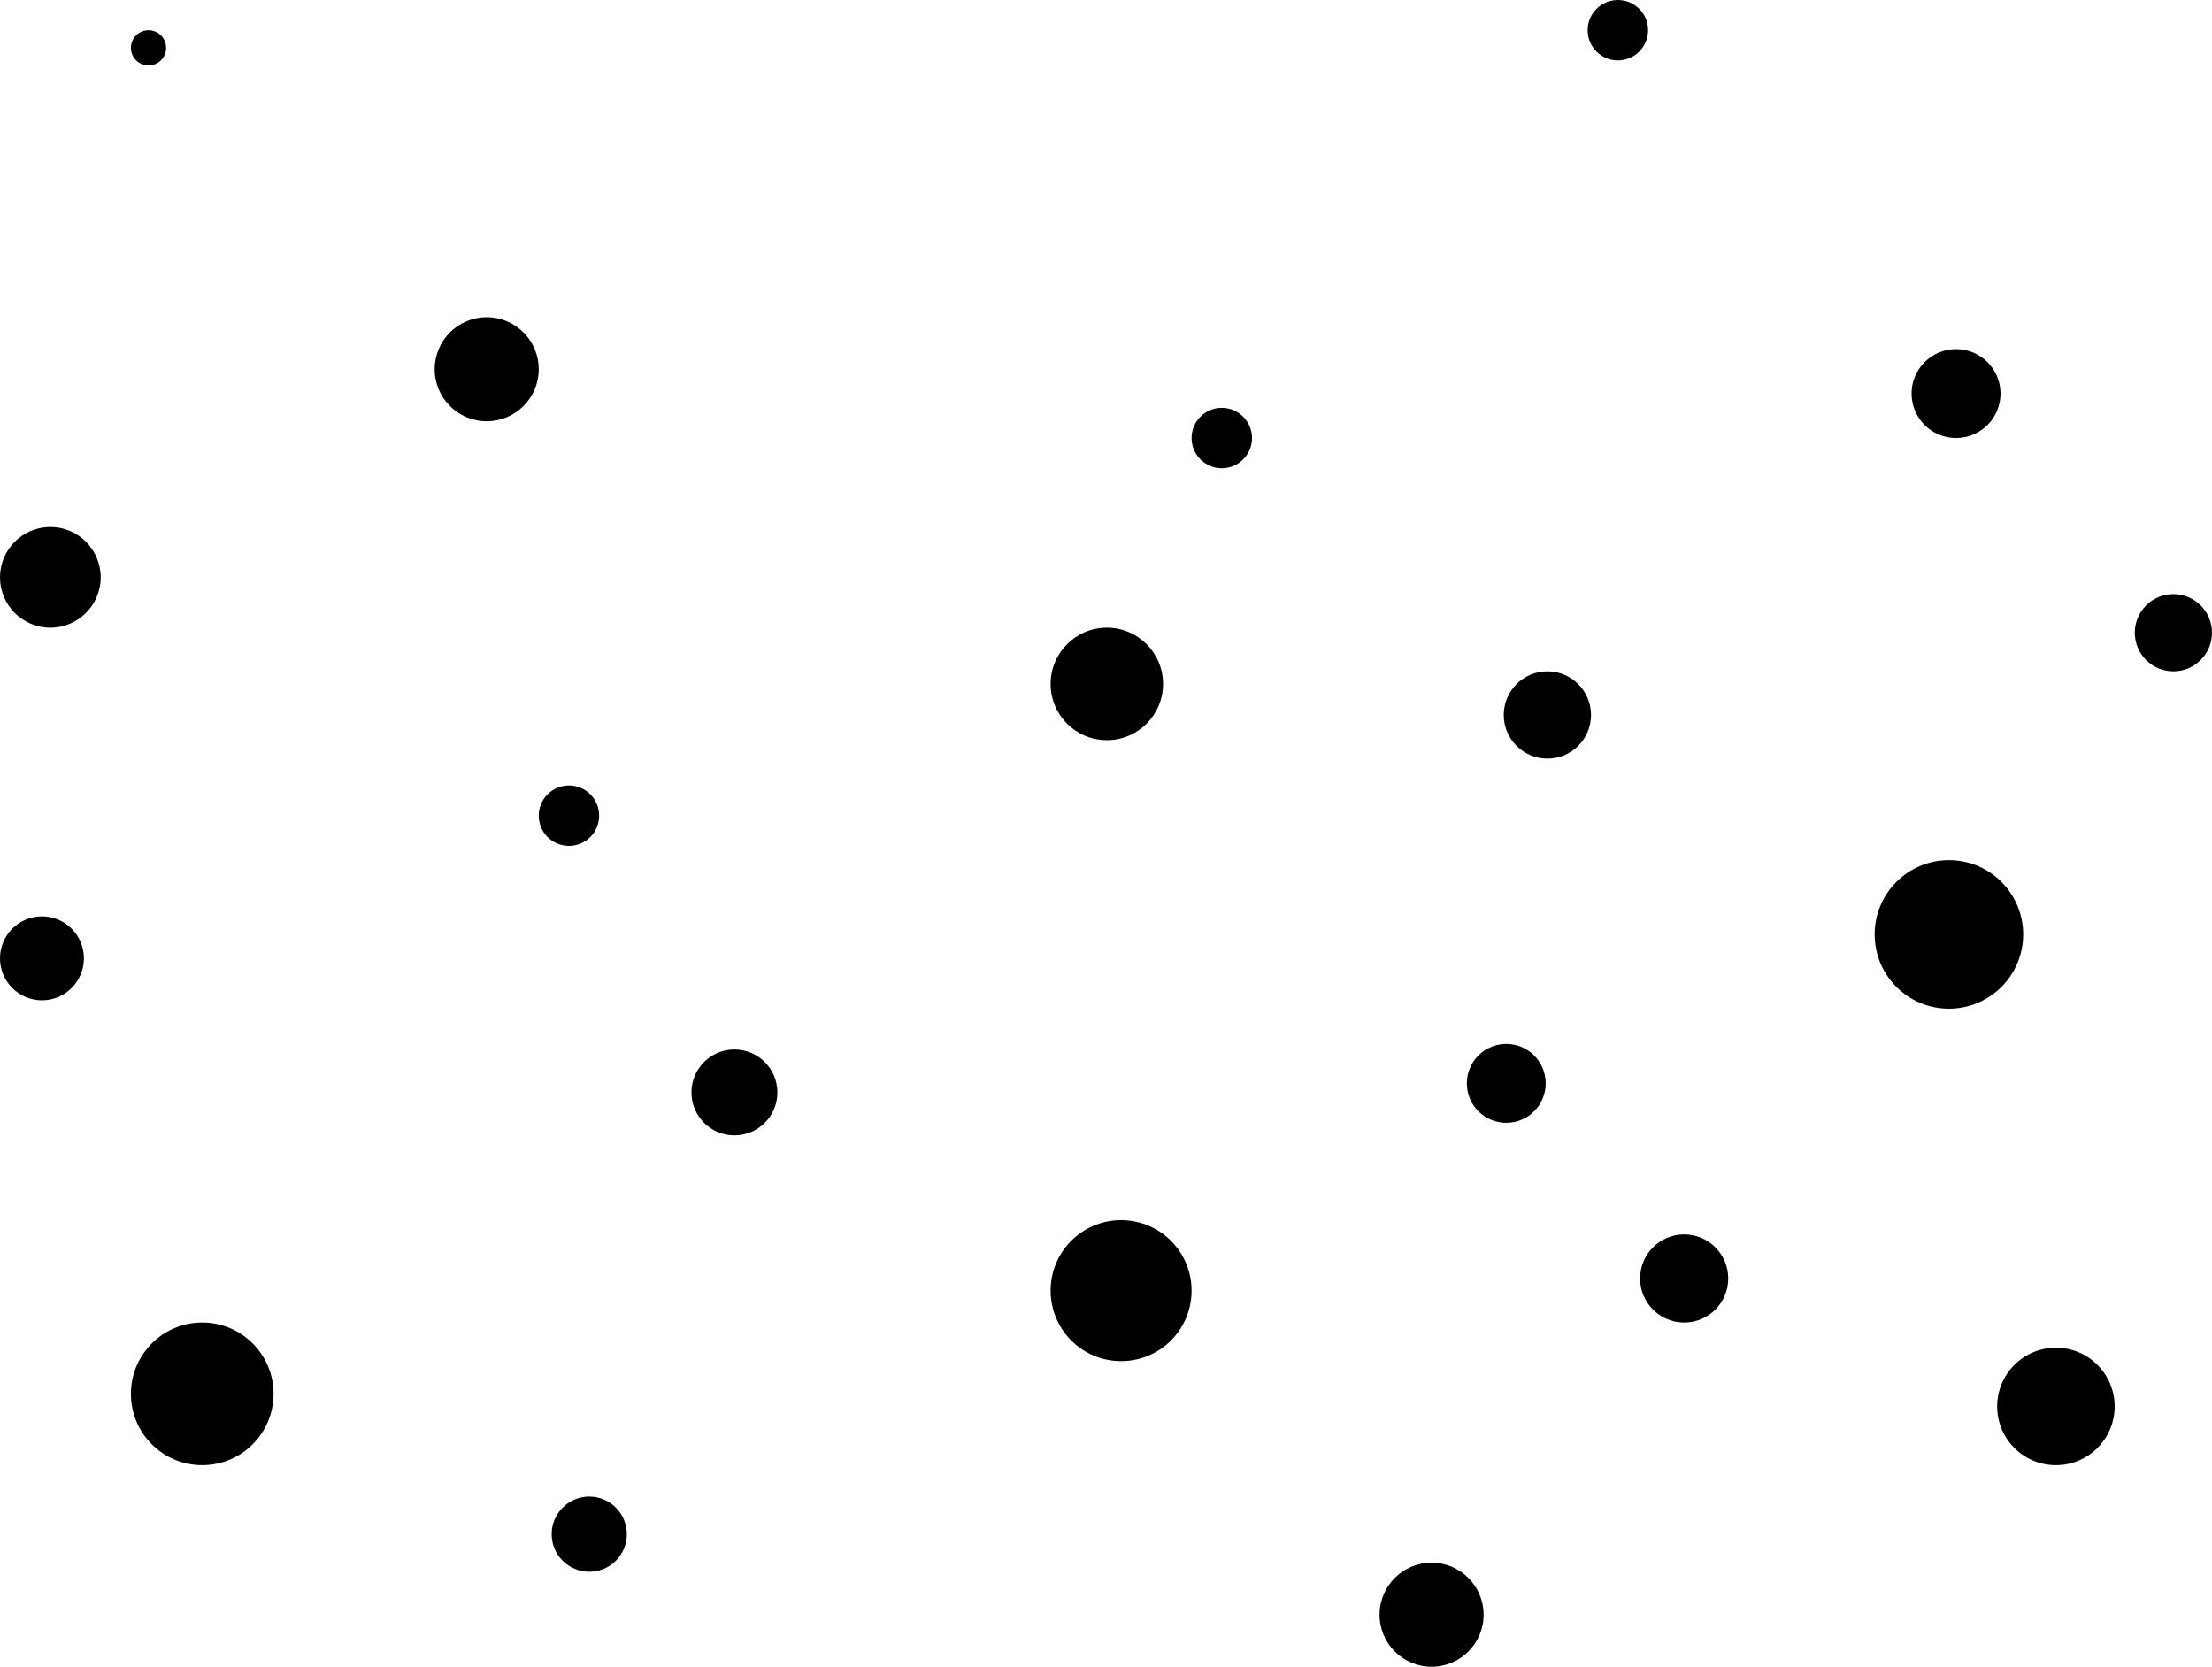 <svg xmlns="http://www.w3.org/2000/svg" viewBox="0 0 1318 993.1"><title>bubbles_01</title><g id="Layer_2" data-name="Layer 2"><g id="Layer_1-2" data-name="Layer 1"><g id="Layer_2-2" data-name="Layer 2"><g id="Layer_1-2-2" data-name="Layer 1-2"><circle cx="964" cy="18" r="18"/><circle cx="339" cy="486" r="18"/><circle cx="728" cy="261" r="18"/><circle cx="659.5" cy="407.5" r="33.5"/><circle cx="1003.5" cy="761.75" r="26.25"/><circle cx="351.1" cy="914.1" r="22.4"/><circle cx="1161.25" cy="556.75" r="44.25"/><circle cx="30" cy="344" r="30"/><circle cx="1225" cy="838" r="35"/><circle cx="120.5" cy="830.5" r="42.5"/><circle cx="1295" cy="377" r="23"/><circle cx="88.5" cy="28.5" r="10.5"/><circle cx="897.5" cy="645.5" r="23.5"/><circle cx="1165.5" cy="234.5" r="26.5"/><circle cx="290" cy="220" r="31"/><circle cx="853" cy="962.1" r="31"/><circle cx="668" cy="769" r="42"/><circle cx="437.6" cy="650.9" r="25.6"/><circle cx="25" cy="571" r="25"/><circle cx="922" cy="426" r="26"/></g></g></g></g></svg>